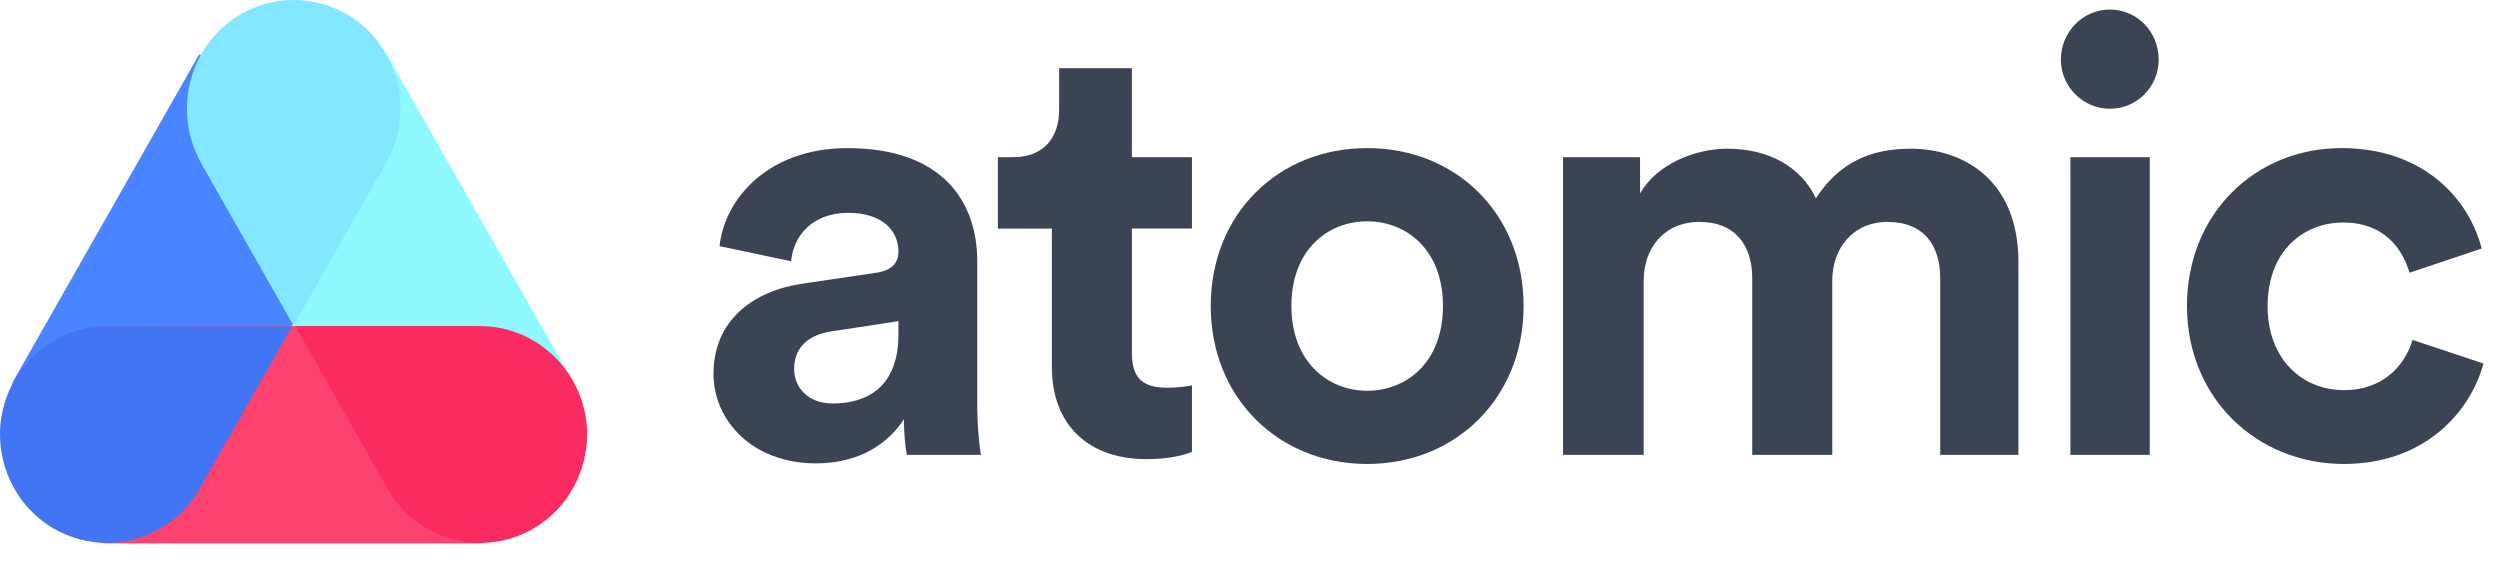 <?xml version="1.0" encoding="utf-8"?>
<!-- Generator: Adobe Illustrator 17.0.0, SVG Export Plug-In . SVG Version: 6.00 Build 0)  -->
<!DOCTYPE svg PUBLIC "-//W3C//DTD SVG 1.1//EN" "http://www.w3.org/Graphics/SVG/1.1/DTD/svg11.dtd">
<svg version="1.1" id="Calque_1" xmlns="http://www.w3.org/2000/svg" xmlns:xlink="http://www.w3.org/1999/xlink" x="0px" y="0px"
	 width="115px" height="26px" viewBox="0 0 115 26" enable-background="new 0 0 115 26" xml:space="preserve">
<g id="atomic" transform="translate(33, 0.3)">
	<path id="Fill-1" fill="#3A4455" d="M3.921,12.748l3.375-0.501c0.78-0.111,1.032-0.501,1.032-0.974
		c0-0.974-0.753-1.782-2.315-1.782c-1.618,0-2.511,1.03-2.622,2.227l-3.292-0.696c0.223-2.143,2.204-4.509,5.886-4.509
		c4.351,0,5.969,2.45,5.969,5.205v6.736c0,0.724,0.084,1.698,0.168,2.171H8.719c-0.084-0.362-0.14-1.114-0.14-1.642
		c-0.697,1.086-2.009,2.032-4.045,2.032c-2.929,0-4.714-1.976-4.714-4.119C-0.179,14.445,1.633,13.081,3.921,12.748L3.921,12.748z
		 M8.328,15.086v-0.613l-3.096,0.474c-0.949,0.139-1.702,0.668-1.702,1.725c0,0.807,0.586,1.587,1.785,1.587
		C6.877,18.259,8.328,17.507,8.328,15.086L8.328,15.086z"/>
	<path id="Fill-2" fill="#3A4455" d="M19.068,6.93h2.761v3.284h-2.761v5.734c0,1.197,0.558,1.587,1.618,1.587
		c0.446,0,0.948-0.056,1.143-0.111v3.062c-0.335,0.139-1.004,0.334-2.092,0.334c-2.678,0-4.351-1.586-4.351-4.23v-6.375h-2.483V6.93
		H13.6c1.45,0,2.12-0.947,2.12-2.171V2.838h3.348V6.93"/>
	<path id="Fill-3" fill="#3A4455" d="M37.086,13.777c0,4.204-3.096,7.265-7.196,7.265s-7.196-3.061-7.196-7.265
		c0-4.231,3.096-7.265,7.196-7.265S37.086,9.547,37.086,13.777L37.086,13.777z M33.376,13.777c0-2.588-1.673-3.896-3.486-3.896
		c-1.813,0-3.486,1.308-3.486,3.896c0,2.561,1.674,3.897,3.486,3.897C31.703,17.674,33.376,16.366,33.376,13.777L33.376,13.777z"/>
	<path id="Fill-4" fill="#3A4455" d="M38.9,20.625V6.93h3.543V8.6c0.753-1.336,2.51-2.06,4.016-2.06
		c1.869,0,3.375,0.807,4.072,2.283c1.088-1.67,2.539-2.283,4.352-2.283c2.538,0,4.965,1.531,4.965,5.205v8.879H56.25v-8.128
		c0-1.475-0.725-2.588-2.427-2.588c-1.59,0-2.539,1.224-2.539,2.7v8.016h-3.681v-8.128c0-1.475-0.753-2.588-2.428-2.588
		c-1.617,0-2.566,1.197-2.566,2.7v8.016H38.9"/>
	<path id="Fill-5" fill="#3A4455" d="M64.05,0.139c1.263,0,2.25,1.029,2.25,2.31c0,1.224-0.987,2.254-2.25,2.254
		c-1.235,0-2.25-1.029-2.25-2.254C61.8,1.168,62.815,0.139,64.05,0.139L64.05,0.139z M62.239,6.93h3.649v13.694h-3.649V6.93z"/>
	<path id="Fill-6" fill="#3A4455" d="M71.31,13.777c0,2.478,1.618,3.869,3.514,3.869s2.845-1.252,3.152-2.31l3.263,1.086
		c-0.614,2.282-2.761,4.62-6.415,4.62c-4.045,0-7.224-3.061-7.224-7.265c0-4.231,3.124-7.265,7.113-7.265
		c3.738,0,5.858,2.31,6.443,4.621l-3.319,1.113c-0.335-1.141-1.2-2.31-3.04-2.31C72.899,9.937,71.31,11.3,71.31,13.777"/>
</g>
<g id="Logomark">
	<path id="Left-2" fill="#4985FF" d="M9.165,2.495L0.656,17.45c-1.355,2.381,7.623,6.597,8.533,4.998l8.509-14.954"/>
	<path id="Right-2" fill="#8EFAFF" d="M9.254,7.494l8.509,14.954c0.91,1.599,9.887-2.618,8.532-4.998L17.786,2.495
		C16.876,0.896,7.899,5.113,9.254,7.494z"/>
	<path id="Bottom-2" fill="#FC436F" d="M4.926,15c-2.709,0-2.709,9.997,0,9.997h17.018c2.709,0,2.709-9.997,0-9.997H4.926z"/>
	<path id="Bottom-right-2" fill="#FA2B61" d="M13.583,15l4.238,7.477c0.014,0.024,0.017,0.03,0.021,0.036
		c0.922,1.581,2.571,2.46,4.26,2.46c0.834,0,1.678-0.214,2.449-0.666c1.576-0.923,2.457-2.612,2.457-4.343c0-0.024,0-0.048,0-0.072
		c0-0.022-0.001-0.045-0.001-0.067c0-0.012-0.001-0.025-0.001-0.037c-0.001-0.019-0.001-0.037-0.002-0.055
		c-0.004-0.089-0.012-0.178-0.021-0.268c-0.251-2.371-2.153-4.26-4.508-4.45C22.437,15.013,22.087,15,22.084,15H13.583z"/>
	<path id="Bottom-left-3" fill="#4275F4" d="M4.924,15c-0.039,0-0.353,0.013-0.375,0.014c-2.37,0.19-4.272,2.079-4.523,4.451
		c-0.015,0.142-0.024,0.284-0.026,0.427c-0.025,1.756,0.859,3.479,2.457,4.415c0.791,0.456,1.625,0.666,2.449,0.666
		c1.707,0,3.371-0.897,4.281-2.495l4.246-7.463L4.924,15z"/>
	<path id="Top-2" fill="#83E7FF" d="M11.057,0.665C8.711,2.04,7.899,5.112,9.254,7.493l4.252,7.473l4.26-7.48
		c1.266-2.225,0.64-5.053-1.362-6.536c-0.114-0.084-0.231-0.163-0.351-0.236C15.283,0.247,14.399,0,13.503,0
		C12.67,0,11.827,0.214,11.057,0.665z"/>
</g>
</svg>
